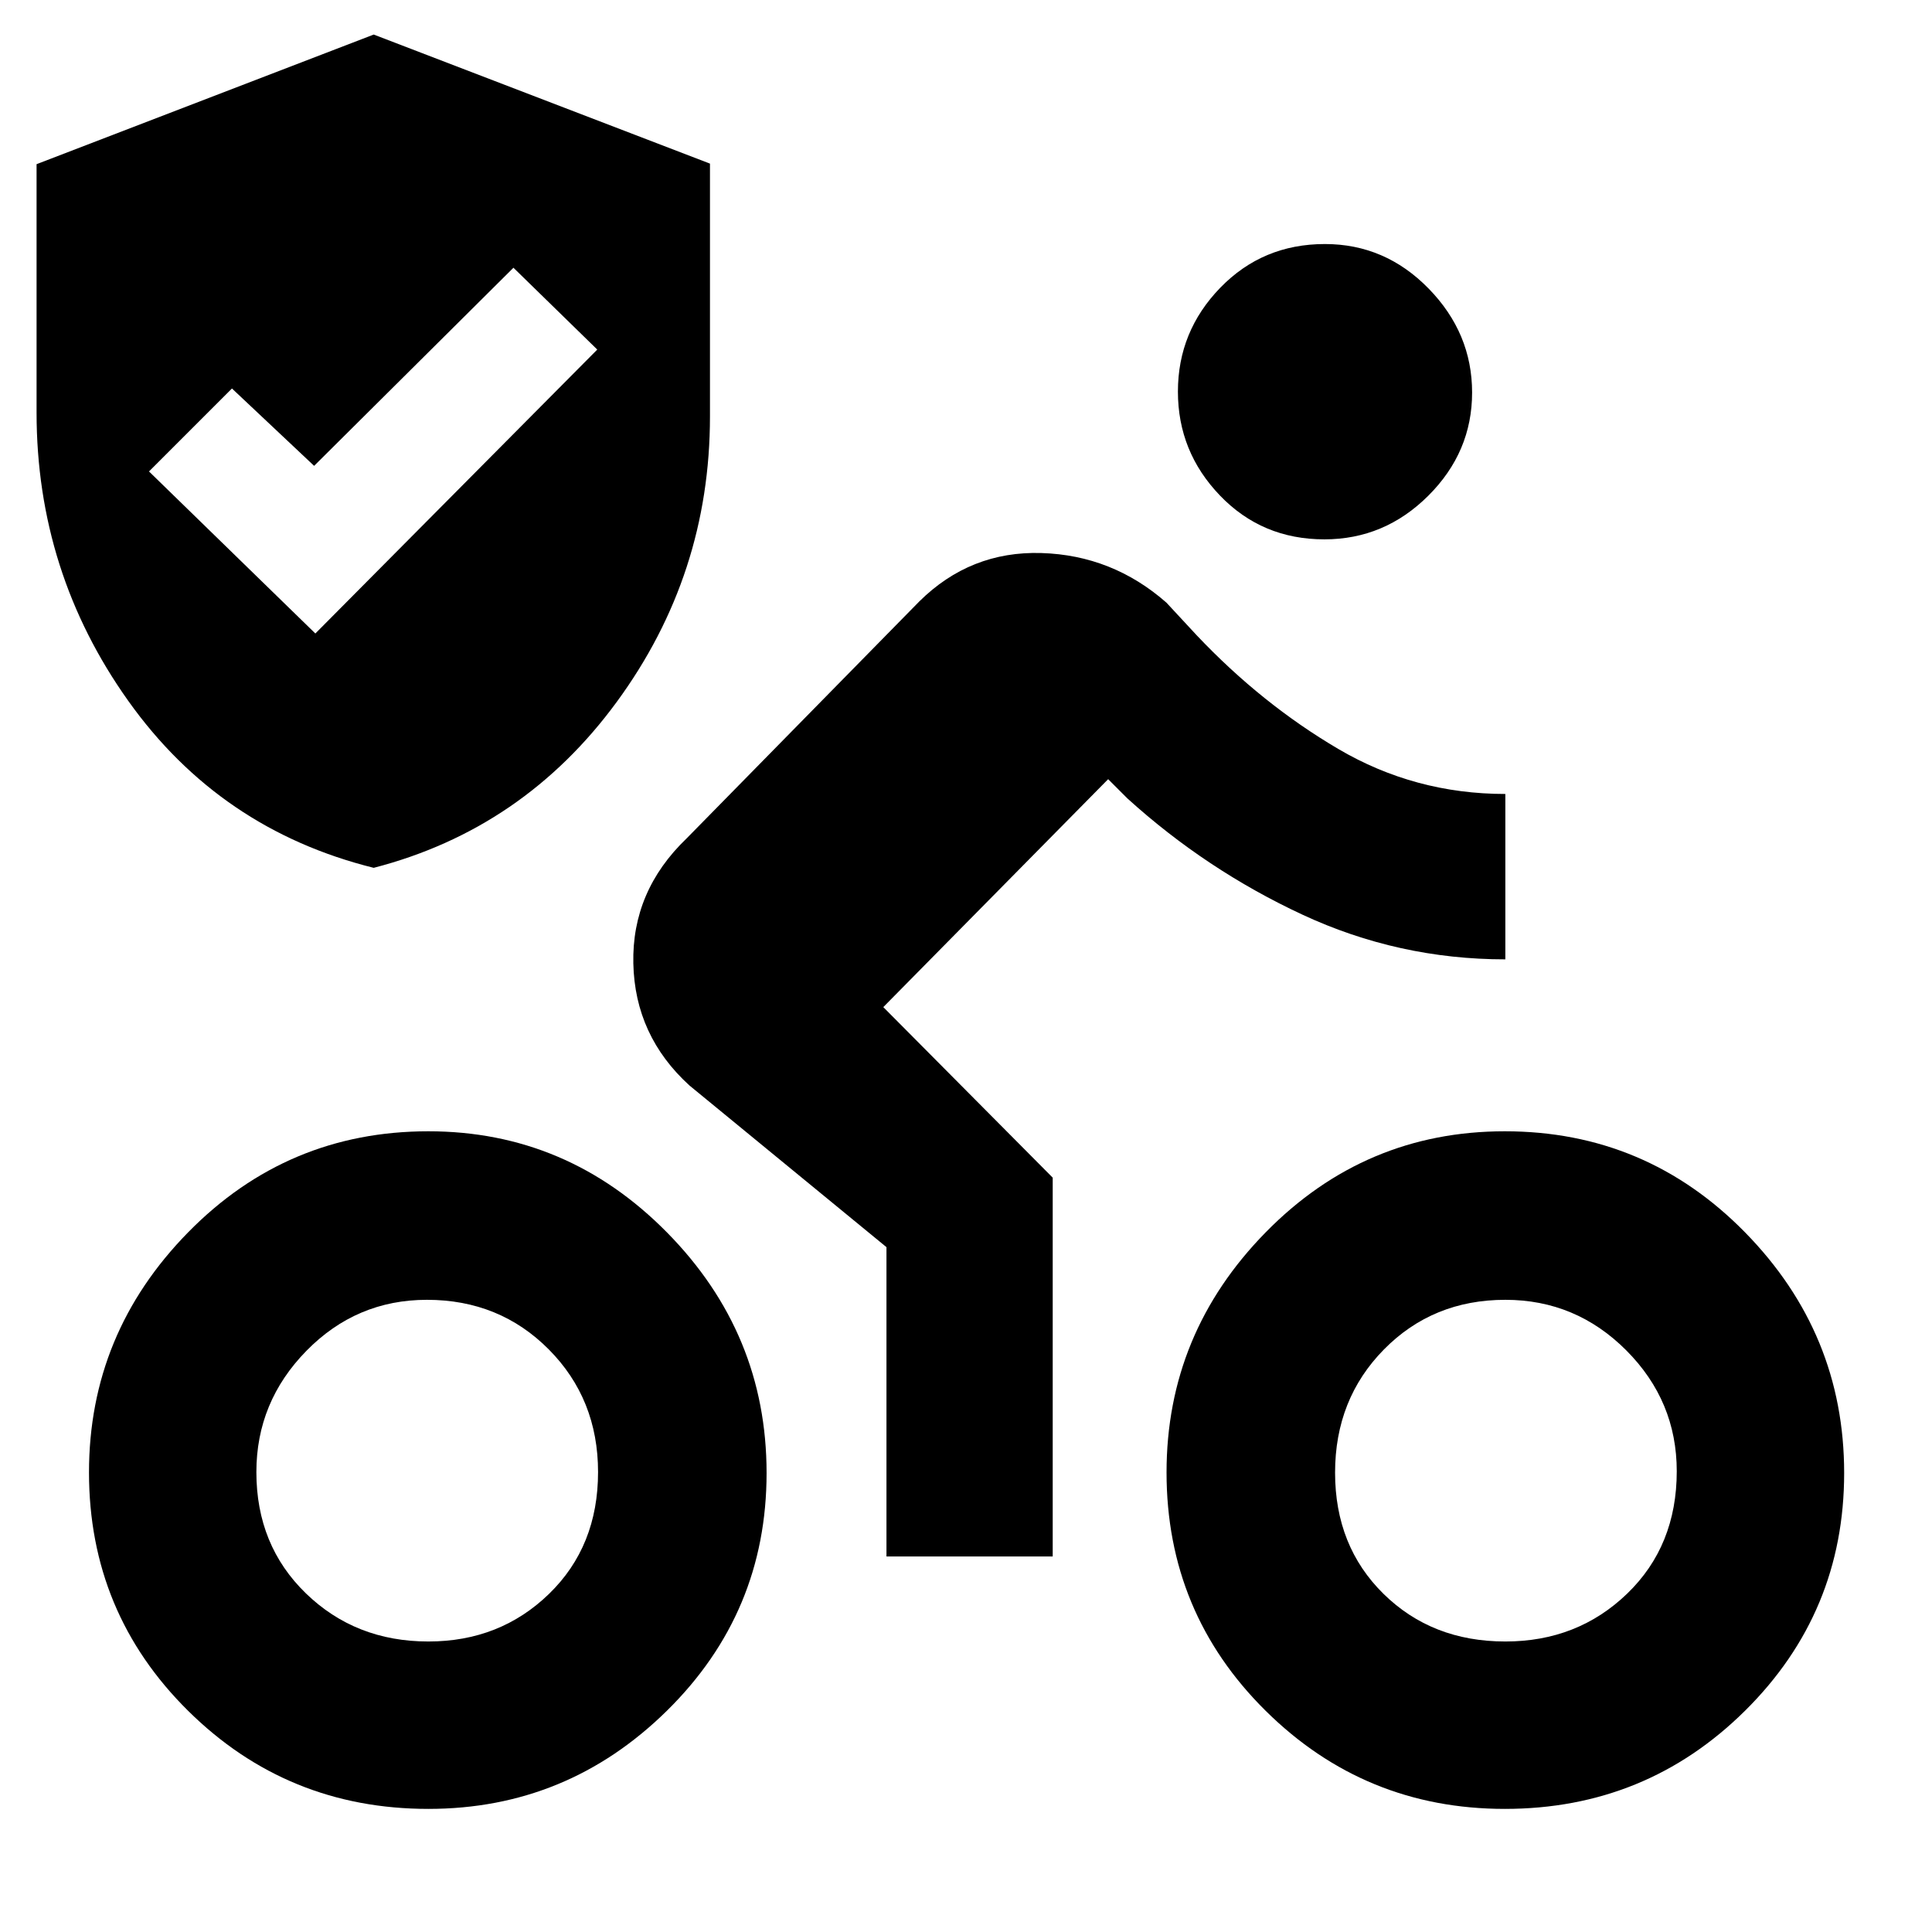 <svg xmlns="http://www.w3.org/2000/svg" height="48" viewBox="0 -960 960 960" width="48"><path d="M748-144.35q35.87 0 60.52-23.77 24.65-23.78 24.65-60.84 0-34.88-25.06-60.03-25.07-25.14-60.11-25.14-36.03 0-60.32 24.66t-24.29 61.22q0 36.56 24.07 60.23 24.07 23.67 60.54 23.67Zm-.28 83.18q-69.55 0-118.81-48.73-49.26-48.73-49.26-118.45 0-69.1 49.26-119.31 49.26-50.21 118.81-50.21 70.11 0 119.37 50.21 49.26 50.21 49.26 119.59 0 69.37-49.26 118.14-49.26 48.76-119.37 48.76ZM658.06-692q-30.93 0-51.84-21.75-20.92-21.75-20.92-51.67 0-29.93 21.06-51.62 21.05-21.7 51.98-21.7 29.92 0 51.53 22.12t21.61 51.67q0 29.56-21.75 51.25-21.75 21.7-51.67 21.7ZM440.48-186.61V-340.3l-97.87-80.31q-27.13-24.69-27.91-60.67-.79-35.98 26.47-62.11l115.61-117.74q25.39-25.13 60.67-24.07 35.29 1.07 62.12 24.63l15.17 16.35q32.21 34.02 70.26 56.38 38.05 22.36 83 22.36v82.18q-53.13 0-100.89-22.24t-86.86-57.68l-9.61-9.61-111.73 113.26 84.18 84.74v188.22h-82.61Zm-227.63 42.26q35.58 0 59.95-23.65 24.37-23.65 24.37-60.53 0-36.28-24.47-60.94-24.48-24.66-60.56-24.66-35.04 0-59.9 25.36-24.85 25.36-24.85 60.24 0 36.44 24.65 60.31 24.66 23.87 60.81 23.87ZM156.7-645.22 296.78-786.3l-41.65-40.66-99.04 98.44-40.83-38.44-41.22 41.22 82.66 80.52Zm56.15 584.05q-70.11 0-119.37-48.73-49.26-48.73-49.26-118.45 0-69.1 49.26-119.31 49.26-50.21 119.37-50.21 68.98 0 118.52 50.21 49.54 50.21 49.54 119.59 0 69.37-49.54 118.14-49.54 48.76-118.52 48.76ZM185.7-528.78q-76.44-19-121.98-82.98-45.55-63.98-45.55-143.27v-123.39l167.53-64.41 167.08 64.13v125.63q0 78.68-46.33 141.86-46.33 63.18-120.75 82.43Z"/></svg>